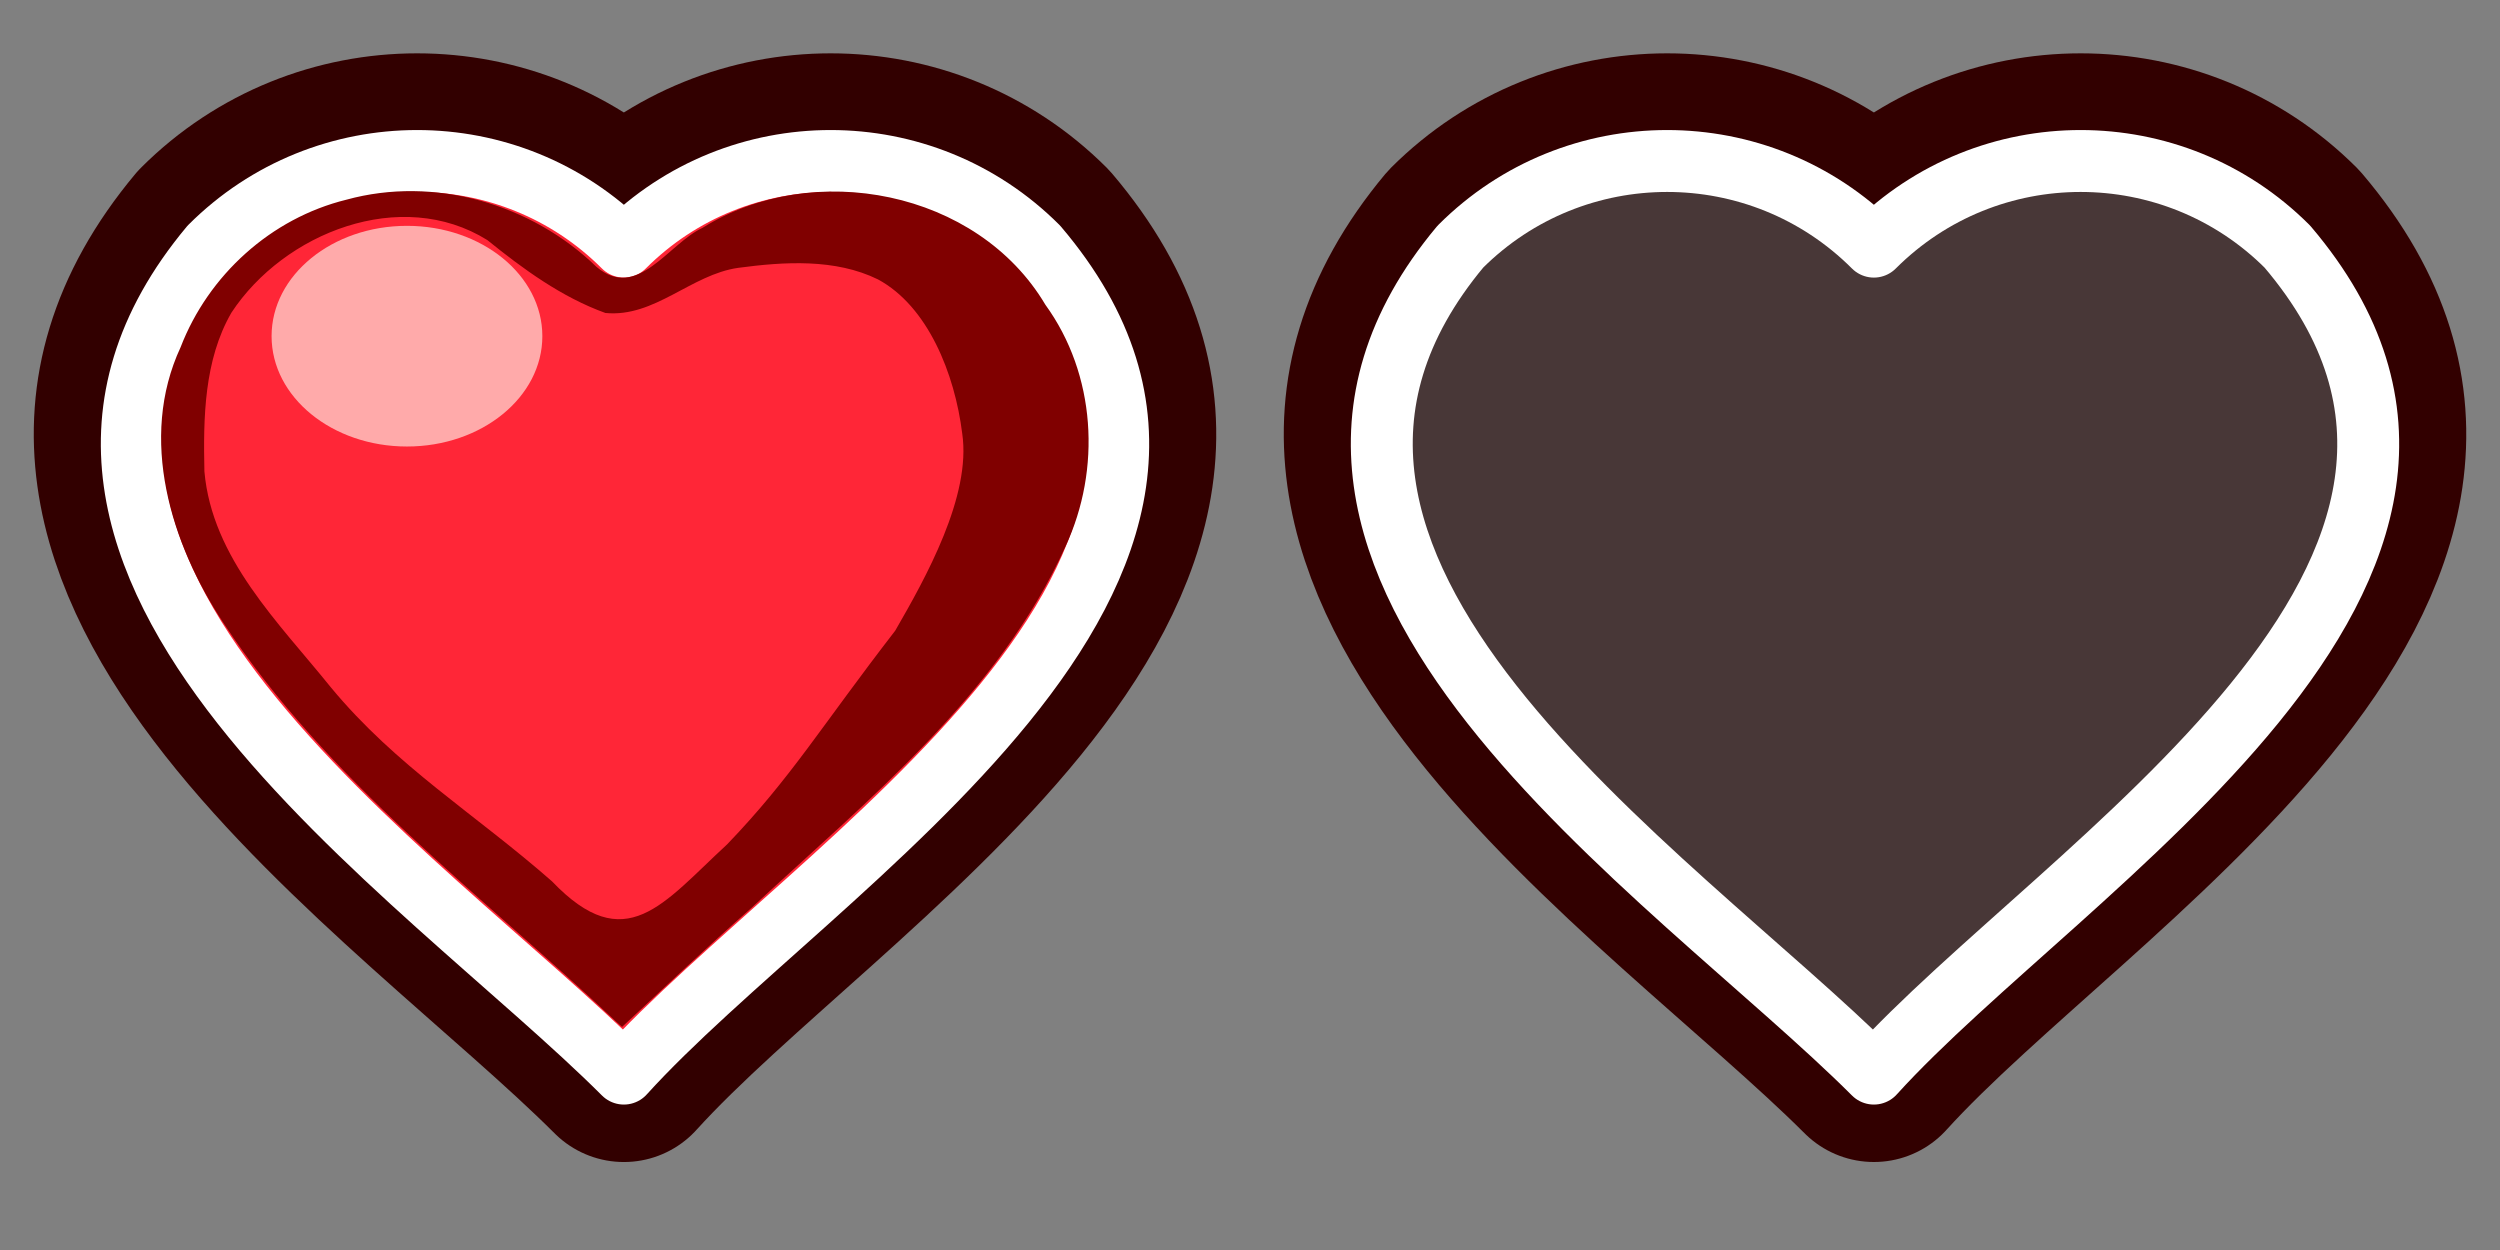 <?xml version="1.0" encoding="UTF-8" standalone="no"?>
<!-- Created with Inkscape (http://www.inkscape.org/) -->

<svg
   width="512"
   height="256"
   viewBox="0 0 135.467 67.733"
   version="1.1"
   id="svg1"
   inkscape:version="1.3.2 (091e20ef0f, 2023-11-25)"
   sodipodi:docname="heart.svg"
   inkscape:export-filename="heart.png"
   inkscape:export-xdpi="96"
   inkscape:export-ydpi="96"
   xmlns:inkscape="http://www.inkscape.org/namespaces/inkscape"
   xmlns:sodipodi="http://sodipodi.sourceforge.net/DTD/sodipodi-0.dtd"
   xmlns="http://www.w3.org/2000/svg"
   xmlns:svg="http://www.w3.org/2000/svg">
  <rect x="0" y="0" width="135.467" height="67.733" fill="#808080" stroke="none"/>
  <sodipodi:namedview
     id="namedview1"
     pagecolor="#ffffff"
     bordercolor="#000000"
     borderopacity="0.25"
     inkscape:showpageshadow="2"
     inkscape:pageopacity="0.0"
     inkscape:pagecheckerboard="false"
     inkscape:deskcolor="#d1d1d1"
     inkscape:document-units="mm"
     inkscape:zoom="1.4142136"
     inkscape:cx="269.05413"
     inkscape:cy="108.89444"
     inkscape:window-width="1920"
     inkscape:window-height="1008"
     inkscape:window-x="0"
     inkscape:window-y="0"
     inkscape:window-maximized="1"
     inkscape:current-layer="layer1"
     showguides="true">
    <sodipodi:guide
       position="67.733,67.733"
       orientation="1,0"
       id="guide1"
       inkscape:locked="false" />
  </sodipodi:namedview>
  <defs
     id="defs1" />
  <g
     inkscape:groupmode="layer"
     id="layer2"
     inkscape:label="Layer 2"
     sodipodi:insensitive="true"
     style="display:none">
    <rect
       style="fill:#4d4d4d;stroke:none;stroke-width:6;stroke-dasharray:none;stroke-opacity:1"
       id="rect2"
       width="67.733"
       height="67.733"
       x="0"
       y="0" />
  </g>
  <g
     inkscape:label="Layer 1"
     inkscape:groupmode="layer"
     id="layer1">
    <g
       id="g7">
      <path
         id="path2"
         style="fill:#333333;stroke:#320000;stroke-width:10.624;stroke-linecap:butt;stroke-linejoin:round;stroke-dasharray:none;stroke-opacity:1"
         d="M 11.4,12.842 C -3.028,30.131 22.95,46.798 33.806,57.654 44.03,46.355 71.12,30.368 56.211,12.842 c -6.187,-6.187 -16.218,-6.187 -22.406,0 -6.187,-6.187 -16.218,-6.187 -22.406,0 z"
         sodipodi:nodetypes="ccccc" />
      <path
         id="path1"
         style="fill:#ff2637;fill-opacity:1;stroke:#ffffff;stroke-width:3.355;stroke-linejoin:round;stroke-dasharray:none;stroke-opacity:1"
         d="M 11.4,13.364 C -3.028,30.653 22.949,47.319 33.805,58.175 44.03,46.876 71.12,30.89 56.211,13.364 c -6.187,-6.187 -16.218,-6.187 -22.406,0 -6.187,-6.187 -16.218,-6.187 -22.406,0 z"
         sodipodi:nodetypes="ccccc" />
      <ellipse
         style="fill:#ffaaaa;stroke:none;stroke-width:3.715;stroke-linecap:butt;stroke-linejoin:bevel;stroke-dasharray:none;stroke-opacity:1"
         id="path13"
         cx="22.052"
         cy="18.216"
         rx="7.336"
         ry="5.979" />
      <path
         style="fill:#800000;stroke:none;stroke-width:5.427;stroke-linecap:round;stroke-linejoin:round;stroke-dasharray:none;stroke-opacity:1"
         d="M 33.381,55.356 C 26.036,48.442 17.721,42.295 12.116,33.768 9.25,29.452 7.486,23.769 9.786,18.815 c 1.509,-3.914 4.9,-6.988 8.982,-7.994 4.762,-1.311 10.033,0.225 13.55,3.636 2.21,1.88 3.901,-1.257 5.751,-2.112 5.994,-3.741 14.899,-2.032 18.575,4.165 2.739,3.773 3.041,8.909 1.094,13.095 -3.633,8.059 -10.711,13.728 -17.035,19.606 -2.381,2.092 -4.675,4.281 -6.996,6.435 z m 6.023,-9.606 c 3.507,-3.655 5.049,-6.327 9.104,-11.575 1.652,-2.858 4.132,-7.292 3.632,-10.682 -0.404,-3.257 -1.868,-6.897 -4.565,-8.353 -2.312,-1.136 -5.079,-0.96 -7.571,-0.627 -2.559,0.362 -4.531,2.707 -7.2,2.446 -2.373,-0.857 -4.45,-2.377 -6.398,-3.951 -4.676,-2.911 -11.019,-0.397 -13.867,3.936 -1.483,2.569 -1.526,5.702 -1.463,8.596 0.413,4.716 4.036,8.206 6.848,11.7 3.555,4.299 7.81,6.85 11.985,10.515 3.994,4.177 6.013,1.201 9.496,-2.006 z"
         id="path15"
         sodipodi:nodetypes="ccccccccccccccccccccccc" />
      <rect
         style="fill:none;stroke:none;stroke-width:5.427;stroke-linecap:round;stroke-linejoin:round"
         id="rect5"
         width="67.733"
         height="67.733"
         x="0"
         y="0" />
    </g>
    <path
       id="path7"
       style="fill:#333333;stroke:#320000;stroke-width:10.624;stroke-linecap:butt;stroke-linejoin:round;stroke-dasharray:none;stroke-opacity:1"
       d="m 79.134,12.842 c -14.428,17.289 11.55,33.955 22.406,44.811 10.225,-11.299 37.314,-27.285 22.406,-44.811 -6.187,-6.187 -16.218,-6.187 -22.406,0 -6.187,-6.187 -16.218,-6.187 -22.406,0 z"
       sodipodi:nodetypes="ccccc" />
    <path
       id="path8"
       style="fill:#483737;fill-opacity:1;stroke:#ffffff;stroke-width:3.355;stroke-linejoin:round;stroke-dasharray:none;stroke-opacity:1"
       d="m 79.133,13.364 c -14.428,17.289 11.55,33.955 22.406,44.811 10.225,-11.299 37.314,-27.285 22.406,-44.811 -6.187,-6.187 -16.218,-6.187 -22.406,0 -6.187,-6.187 -16.218,-6.187 -22.406,0 z"
       sodipodi:nodetypes="ccccc" />
    <rect
       style="fill:none;stroke:none;stroke-width:5.427;stroke-linecap:round;stroke-linejoin:round"
       id="rect9"
       width="67.733"
       height="67.733"
       x="67.733"
       y="0" />
  </g>
</svg>
